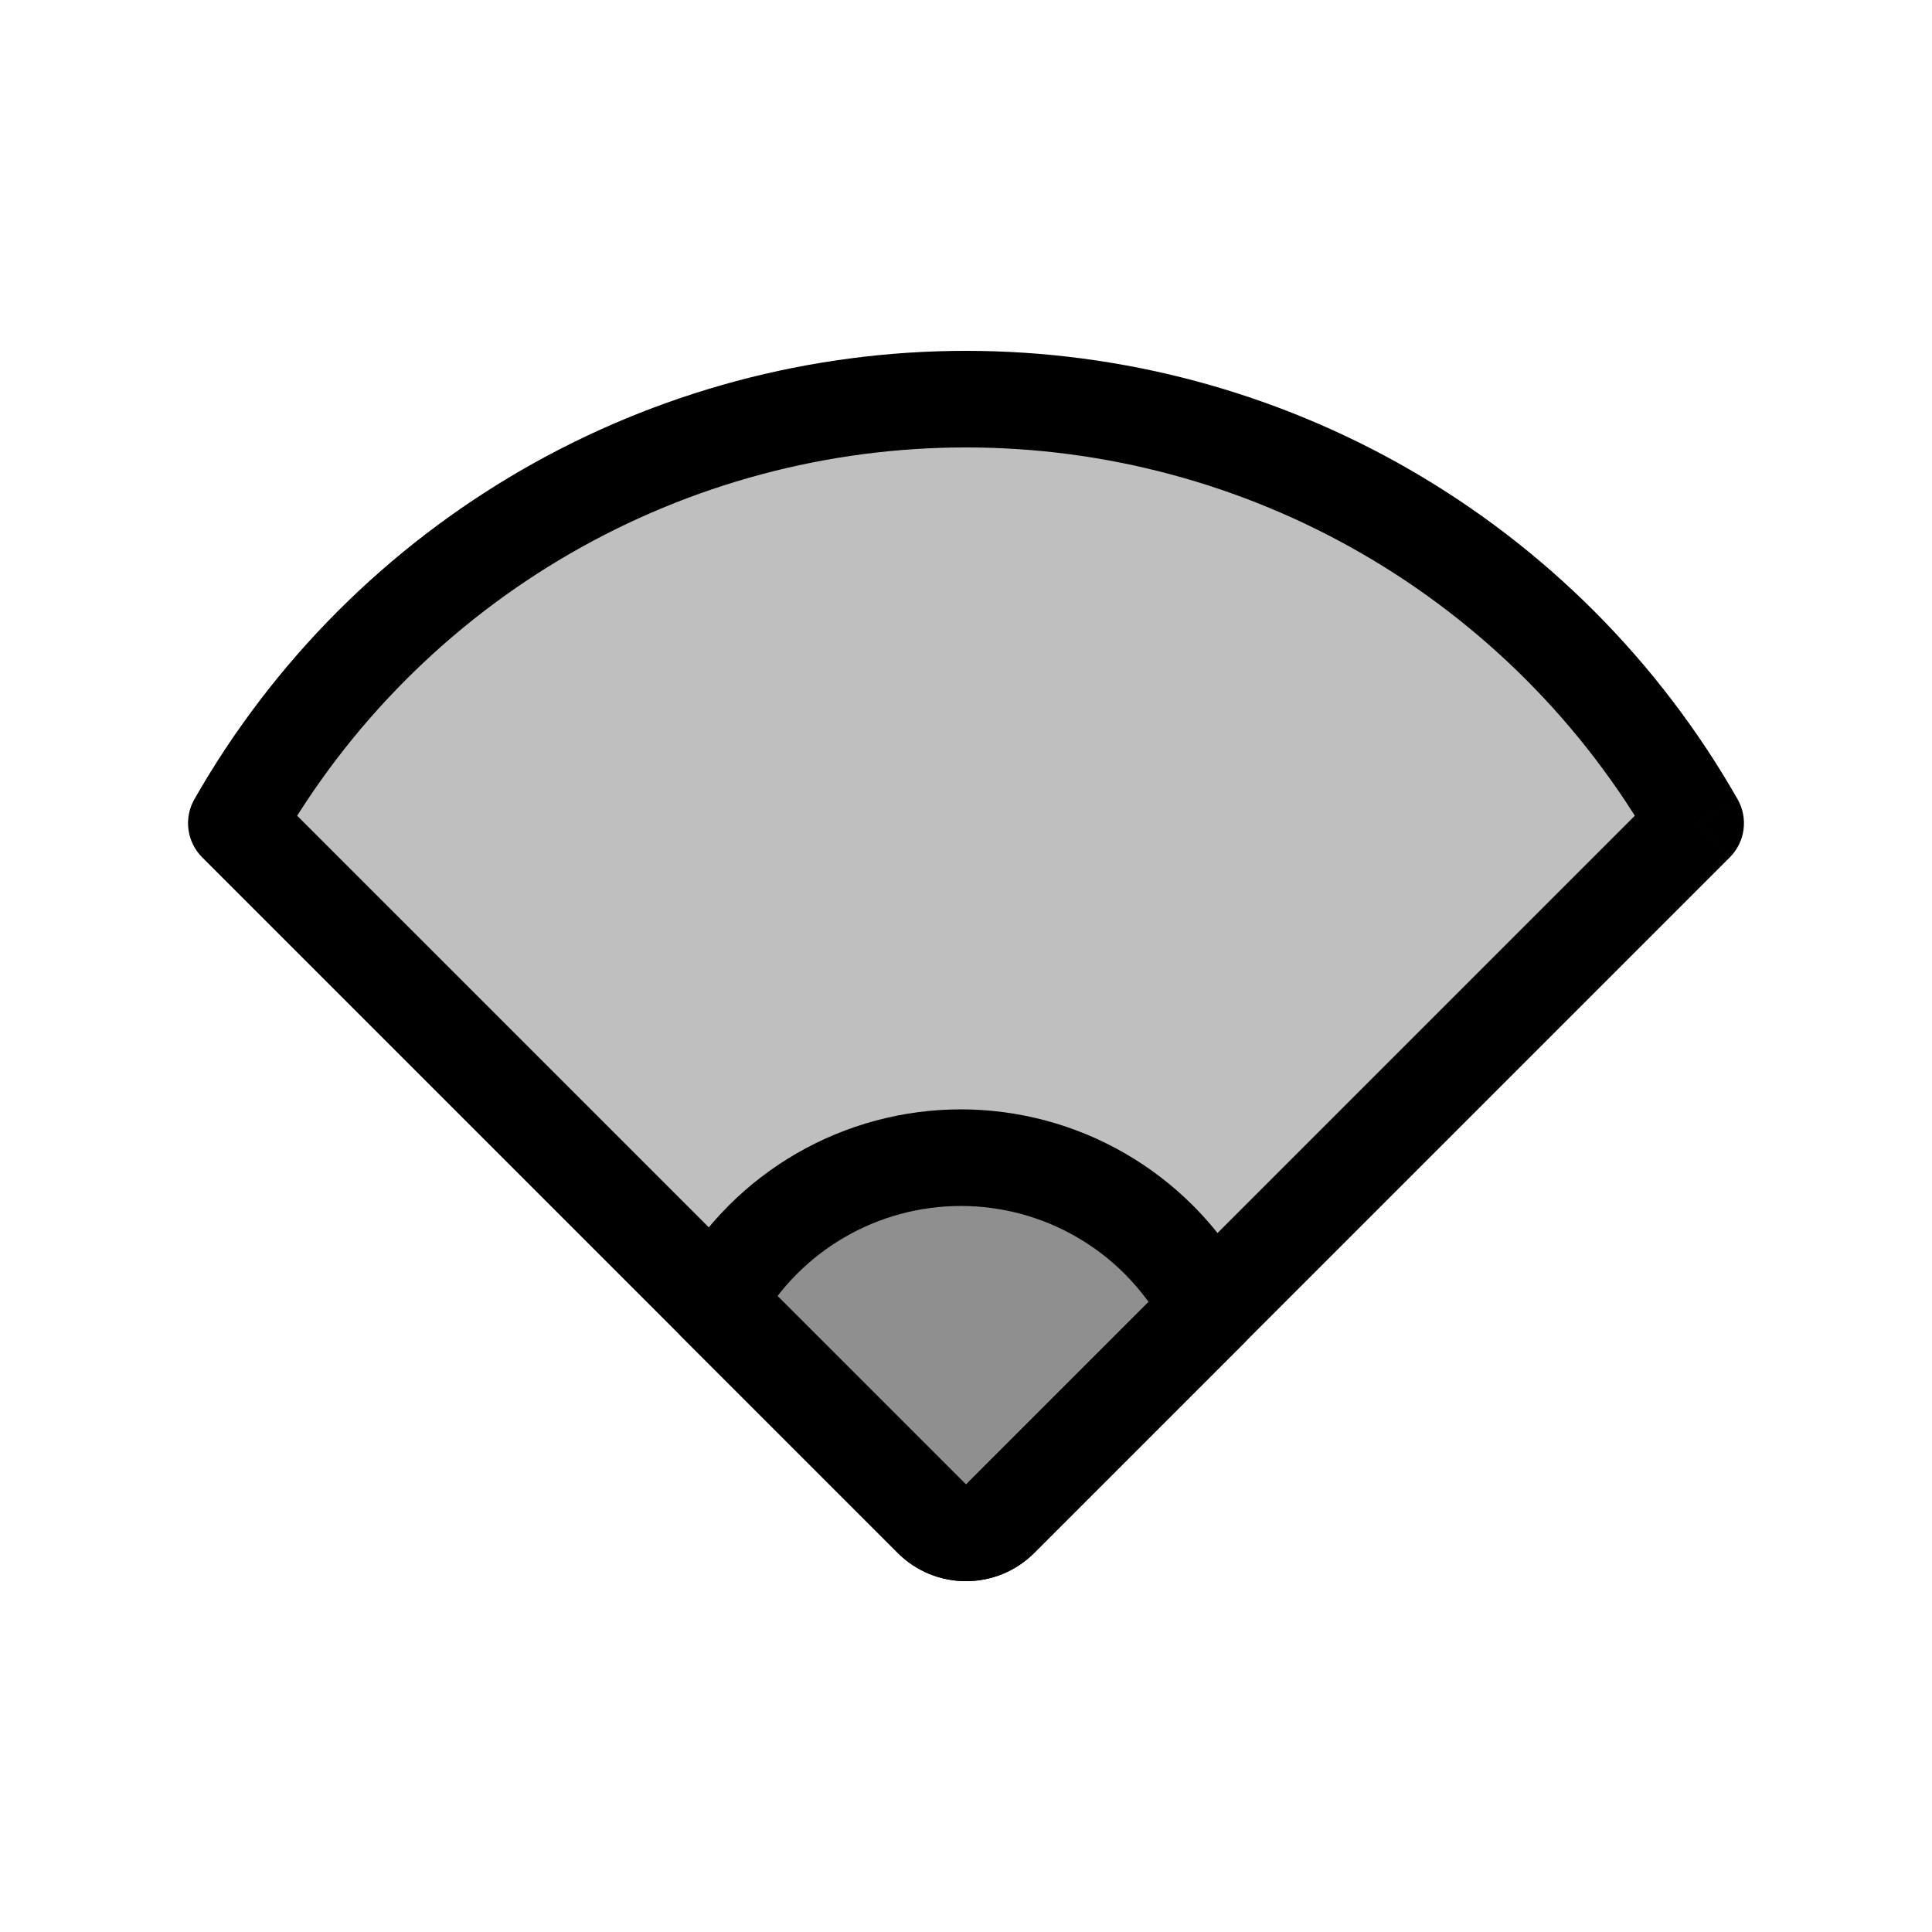 <svg viewBox="0 0 80 80" fill="none">
  <path fill-rule="evenodd" clip-rule="evenodd" d="M70.214 34.087L41.414 62.887C40.633 63.668 39.367 63.668 38.586 62.887L9.786 34.087C11.317 31.4 13.206 28.918 15.411 26.712C19.728 22.396 25.104 19.292 31 17.712C36.896 16.133 43.104 16.133 49 17.712C54.896 19.292 60.272 22.396 64.588 26.712C66.794 28.918 68.683 31.4 70.214 34.087Z" fill="currentColor" fill-opacity="0.25" />
  <path d="M70.214 34.087L71.628 35.501C72.265 34.864 72.397 33.88 71.951 33.097L70.214 34.087ZM41.414 62.887L42.828 64.301L41.414 62.887ZM38.586 62.887L40 61.472L38.586 62.887ZM9.786 34.087L8.048 33.097C7.602 33.88 7.735 34.864 8.372 35.501L9.786 34.087ZM15.411 26.712L16.826 28.127L15.411 26.712ZM31 17.712L30.482 15.781V15.781L31 17.712ZM49 17.712L48.482 19.644L49 17.712ZM64.588 26.712L66.003 25.298L64.588 26.712ZM68.799 32.673L40 61.472L42.828 64.301L71.628 35.501L68.799 32.673ZM40 61.472H40L37.172 64.301C38.734 65.863 41.266 65.863 42.828 64.301L40 61.472ZM40 61.472L11.2 32.673L8.372 35.501L37.172 64.301L40 61.472ZM11.524 35.077C12.967 32.545 14.747 30.205 16.826 28.127L13.997 25.298C11.665 27.631 9.667 30.256 8.048 33.097L11.524 35.077ZM16.826 28.127C20.894 24.059 25.961 21.133 31.517 19.644L30.482 15.781C24.247 17.451 18.562 20.734 13.997 25.298L16.826 28.127ZM31.517 19.644C37.074 18.155 42.925 18.155 48.482 19.644L49.517 15.781C43.282 14.11 36.717 14.11 30.482 15.781L31.517 19.644ZM48.482 19.644C54.039 21.133 59.106 24.059 63.174 28.127L66.003 25.298C61.438 20.734 55.753 17.451 49.517 15.781L48.482 19.644ZM63.174 28.127C65.253 30.205 67.033 32.545 68.476 35.077L71.951 33.097C70.332 30.256 68.335 27.631 66.003 25.298L63.174 28.127Z" fill="currentColor" />
  <path fill-rule="evenodd" clip-rule="evenodd" d="M50.087 54.214L41.414 62.887C40.633 63.668 39.367 63.668 38.586 62.887L29.634 53.935C30.158 52.983 30.815 52.106 31.59 51.331C33.029 49.893 34.821 48.858 36.786 48.331C38.751 47.805 40.821 47.805 42.786 48.331C44.751 48.858 46.544 49.893 47.982 51.331C48.832 52.181 49.541 53.154 50.087 54.214Z" fill="currentColor" fill-opacity="0.25" />
  <path d="M50.087 54.214L51.501 55.628C52.117 55.013 52.264 54.07 51.865 53.297L50.087 54.214ZM41.414 62.887L42.828 64.301L42.828 64.301L41.414 62.887ZM38.586 62.887L40 61.472L38.586 62.887ZM29.634 53.935L27.882 52.97C27.452 53.749 27.59 54.719 28.219 55.349L29.634 53.935ZM31.59 51.331L33.004 52.746V52.746L31.59 51.331ZM36.786 48.331L36.268 46.4H36.268L36.786 48.331ZM42.786 48.331L42.268 50.263V50.263L42.786 48.331ZM47.982 51.331L46.568 52.746L47.982 51.331ZM48.673 52.799L40 61.472L42.828 64.301L51.501 55.628L48.673 52.799ZM40 61.472L40 61.472L37.171 64.301C38.733 65.863 41.266 65.863 42.828 64.301L40 61.472ZM40 61.472L31.048 52.52L28.219 55.349L37.171 64.301L40 61.472ZM31.385 54.9C31.819 54.112 32.363 53.387 33.004 52.746L30.176 49.917C29.267 50.826 28.496 51.854 27.882 52.97L31.385 54.9ZM33.004 52.746C34.195 51.555 35.677 50.699 37.304 50.263L36.268 46.4C33.964 47.017 31.863 48.23 30.176 49.917L33.004 52.746ZM37.304 50.263C38.93 49.828 40.642 49.828 42.268 50.263L43.304 46.4C40.999 45.782 38.573 45.782 36.268 46.4L37.304 50.263ZM42.268 50.263C43.895 50.699 45.377 51.555 46.568 52.746L49.396 49.917C47.709 48.23 45.608 47.017 43.304 46.4L42.268 50.263ZM46.568 52.746C47.271 53.449 47.858 54.254 48.31 55.13L51.865 53.297C51.224 52.055 50.393 50.914 49.396 49.917L46.568 52.746Z" fill="currentColor" />
</svg>